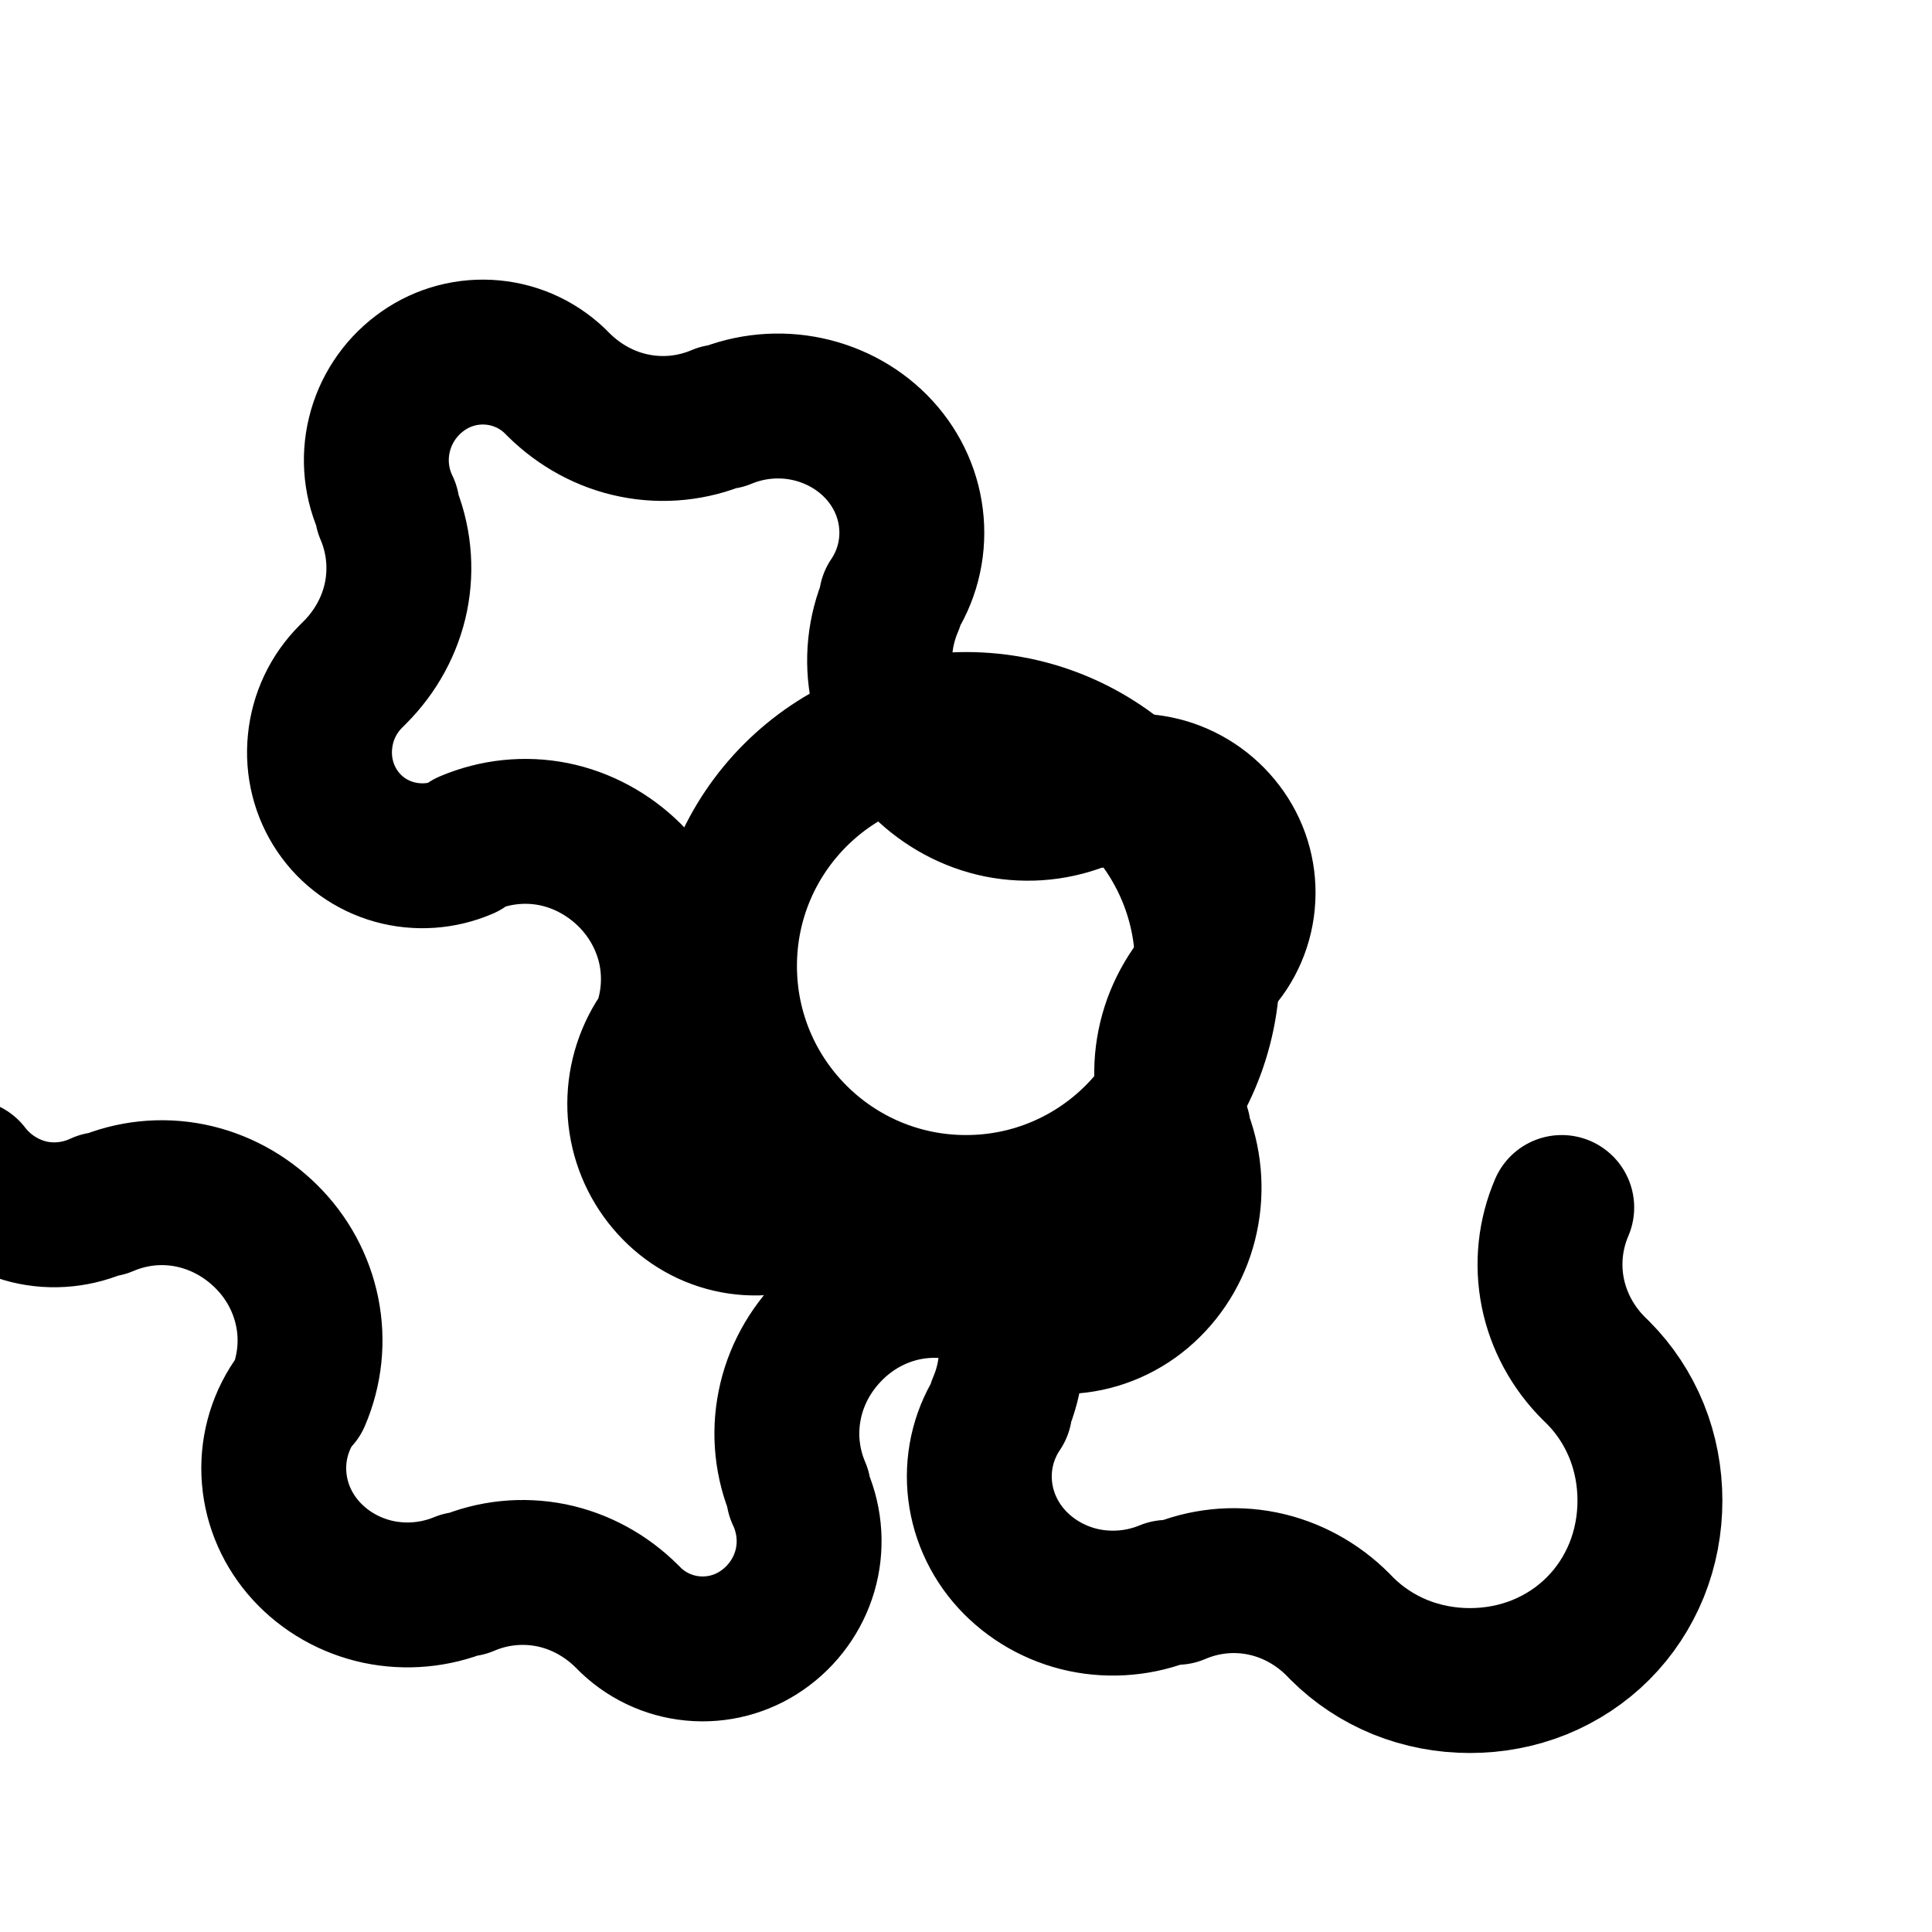 <svg width="20" height="20" viewBox="0 0 20 20" fill="none" xmlns="http://www.w3.org/2000/svg">
  <path d="M10 12.5C11.381 12.5 12.5 11.381 12.5 10C12.5 8.619 11.381 7.5 10 7.5C8.619 7.5 7.5 8.619 7.5 10C7.5 11.381 8.619 12.5 10 12.5Z" stroke="currentColor" stroke-width="1.5" stroke-linecap="round" stroke-linejoin="round"/>
  <path d="M16.167 12.5C16.047 12.779 16.015 13.087 16.075 13.384C16.135 13.68 16.284 13.952 16.5 14.167L16.542 14.208C16.714 14.38 16.849 14.585 16.942 14.813C17.034 15.041 17.08 15.286 17.08 15.534C17.08 15.781 17.034 16.026 16.942 16.254C16.849 16.482 16.714 16.687 16.542 16.859C16.37 17.031 16.165 17.166 15.937 17.259C15.709 17.351 15.464 17.397 15.216 17.397C14.969 17.397 14.724 17.351 14.496 17.259C14.268 17.166 14.063 17.031 13.891 16.859L13.85 16.817C13.635 16.601 13.363 16.452 13.067 16.392C12.77 16.332 12.462 16.364 12.183 16.484H12.083C11.81 16.597 11.507 16.625 11.218 16.564C10.929 16.502 10.669 16.353 10.475 16.142V16.142C10.281 15.93 10.165 15.665 10.142 15.386C10.119 15.106 10.191 14.827 10.35 14.592L10.35 14.55C10.47 14.271 10.502 13.963 10.442 13.666C10.382 13.37 10.233 13.098 10.017 12.883C9.8 12.668 9.528 12.52 9.232 12.46C8.935 12.4 8.628 12.432 8.348 12.552H8.307C8.072 12.661 7.808 12.689 7.559 12.631C7.31 12.574 7.085 12.434 6.917 12.233V12.233C6.748 12.033 6.646 11.783 6.626 11.52C6.607 11.257 6.67 10.995 6.808 10.767L6.85 10.725C6.97 10.446 7.001 10.138 6.942 9.841C6.882 9.545 6.733 9.273 6.517 9.058C6.3 8.844 6.028 8.695 5.731 8.635C5.435 8.576 5.127 8.608 4.847 8.727L4.806 8.769C4.577 8.868 4.321 8.886 4.081 8.819C3.842 8.752 3.632 8.603 3.492 8.395V8.395C3.351 8.187 3.287 7.933 3.313 7.678C3.338 7.423 3.45 7.184 3.633 7.002L3.675 6.96C3.891 6.743 4.04 6.471 4.1 6.175C4.159 5.878 4.128 5.571 4.008 5.292V5.25C3.894 5.016 3.866 4.75 3.928 4.498C3.989 4.246 4.137 4.022 4.342 3.867V3.867C4.546 3.711 4.797 3.633 5.053 3.646C5.31 3.659 5.552 3.762 5.74 3.94L5.782 3.982C6 4.198 6.272 4.347 6.568 4.406C6.865 4.466 7.173 4.434 7.452 4.315H7.493C7.766 4.201 8.069 4.173 8.358 4.235C8.647 4.297 8.908 4.445 9.102 4.657V4.657C9.296 4.869 9.412 5.133 9.435 5.413C9.458 5.692 9.386 5.972 9.227 6.207V6.248C9.107 6.528 9.075 6.835 9.135 7.132C9.194 7.428 9.343 7.7 9.56 7.915C9.777 8.129 10.049 8.278 10.345 8.338C10.642 8.397 10.95 8.366 11.229 8.246H11.271C11.505 8.136 11.77 8.109 12.018 8.17C12.267 8.231 12.491 8.379 12.646 8.584V8.584C12.802 8.788 12.88 9.039 12.867 9.295C12.854 9.552 12.752 9.794 12.573 9.982L12.531 10.024C12.315 10.242 12.166 10.514 12.107 10.811C12.047 11.107 12.079 11.415 12.198 11.694V11.736C12.311 12.008 12.339 12.312 12.277 12.601C12.216 12.89 12.067 13.15 11.855 13.344V13.344C11.644 13.538 11.379 13.654 11.1 13.677C10.82 13.7 10.541 13.628 10.306 13.469L10.264 13.427C9.985 13.308 9.677 13.276 9.381 13.335C9.084 13.395 8.812 13.544 8.598 13.761C8.383 13.977 8.234 14.249 8.175 14.546C8.115 14.842 8.147 15.15 8.267 15.43V15.471C8.378 15.706 8.405 15.97 8.344 16.219C8.283 16.468 8.135 16.692 7.93 16.847V16.847C7.726 17.003 7.475 17.081 7.219 17.068C6.962 17.055 6.72 16.952 6.532 16.774L6.49 16.732C6.273 16.516 6.001 16.367 5.705 16.307C5.408 16.248 5.101 16.279 4.822 16.399H4.78C4.507 16.512 4.204 16.54 3.915 16.479C3.626 16.417 3.366 16.268 3.172 16.057V16.057C2.978 15.845 2.861 15.581 2.838 15.301C2.815 15.021 2.887 14.742 3.047 14.507L3.088 14.466C3.208 14.186 3.24 13.878 3.18 13.582C3.12 13.285 2.972 13.013 2.755 12.799C2.538 12.584 2.266 12.436 1.97 12.376C1.673 12.316 1.365 12.348 1.086 12.468H1.044C0.81 12.577 0.546 12.605 0.297 12.544C0.048 12.482 -0.178 12.334 -0.334 12.13V12.13" stroke="currentColor" stroke-width="1.5" stroke-linecap="round" stroke-linejoin="round"/>
</svg>
